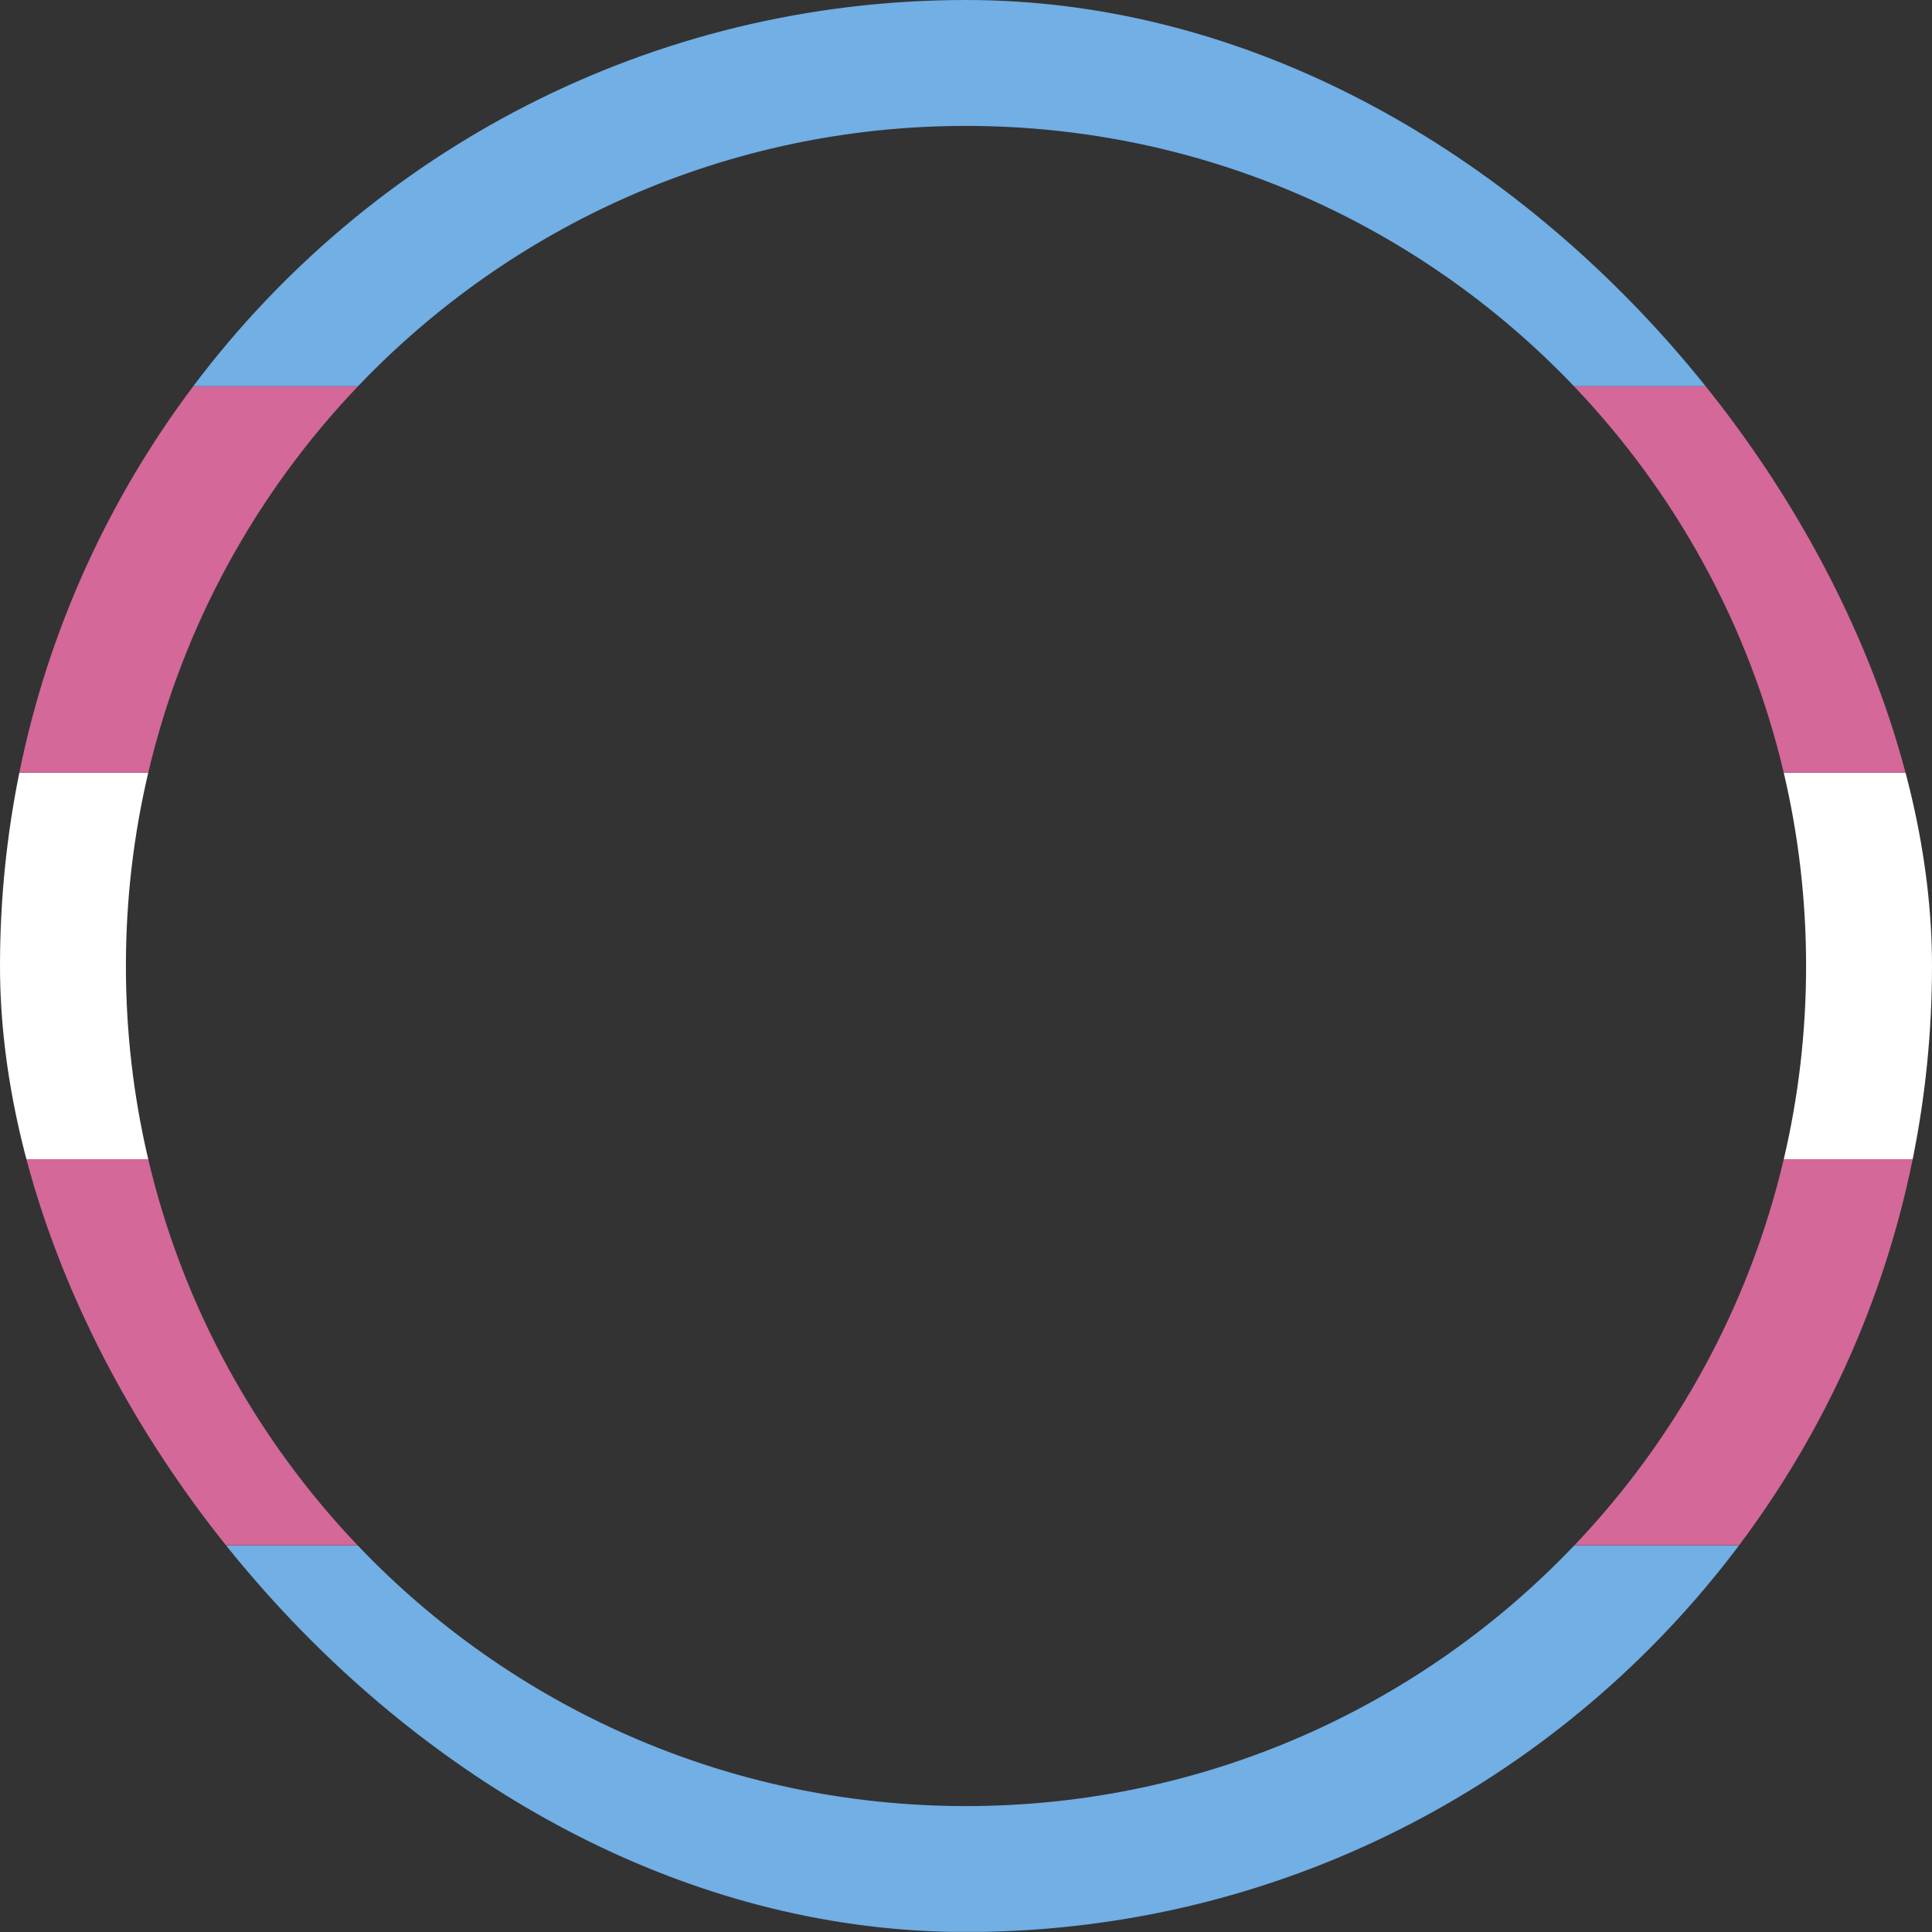 <svg width="5238" height="5238" viewBox="0 0 5238 5238" fill="none" xmlns="http://www.w3.org/2000/svg">
<rect x="0" y="0" width="5238" height="5238" fill="#333333" stroke="none"/>
<g clip-path="url(#clip0_5582_8140)">
<path fill-rule="evenodd" clip-rule="evenodd" d="M2572.75 5237.6C1734.64 5223.09 992.489 4814.89 523.305 4190H969.858C1384.7 4625.35 1970.17 4896.65 2619 4896.65C3267.83 4896.65 3853.29 4625.35 4268.14 4190H4714.69C4245.5 4814.89 3503.35 5223.09 2665.24 5237.6H2572.75Z" fill="#71AFE5"/>
<path fill-rule="evenodd" clip-rule="evenodd" d="M523.007 4189.6C294.412 3885.02 130.656 3528.99 52.227 3142L401.683 3142C495.72 3542.22 695.313 3901.75 969.479 4189.6H523.007ZM5185.77 3142C5107.34 3528.99 4943.59 3885.02 4714.99 4189.6H4268.52C4542.69 3901.75 4742.28 3542.22 4836.32 3142H5185.77Z" fill="#D46899"/>
<path fill-rule="evenodd" clip-rule="evenodd" d="M5185.65 3142.6C5219.98 2973.42 5238 2798.31 5238 2619C5238 2439.55 5219.95 2264.31 5185.57 2095H4836.08C4875.69 2263.24 4896.65 2438.67 4896.65 2619C4896.65 2799.19 4875.72 2974.48 4836.17 3142.6H5185.65ZM0 2621.13C0.142 2799.7 18.156 2974.09 52.348 3142.6H401.824C362.274 2974.48 341.351 2799.19 341.351 2619C341.351 2438.67 362.307 2263.24 401.918 2095H52.429C18.184 2263.64 0.142 2438.16 0 2616.87V2621.13Z" fill="white"/>
<path fill-rule="evenodd" clip-rule="evenodd" d="M4713.94 1047C4942.81 1351.52 5106.82 1707.55 5185.49 2094.6H4835.98C4741.66 1694.29 4541.71 1334.75 4267.18 1047H4713.94ZM970.811 1047H524.055C295.187 1351.52 131.169 1707.55 52.508 2094.6H402.009C496.336 1694.29 696.278 1334.75 970.811 1047Z" fill="#D46899"/>
<path fill-rule="evenodd" clip-rule="evenodd" d="M4713.94 1047H4267.18C3852.39 612.237 3267.33 341.352 2619 341.352C1970.66 341.352 1385.6 612.237 970.81 1047H524.055C1001.9 411.214 1762.42 0 2619 0C3475.57 0 4236.1 411.214 4713.94 1047Z" fill="#71AFE5"/>
</g>
<defs>
<clipPath id="clip0_5582_8140">
<rect width="5238" height="5238" rx="2619" fill="white"/>
</clipPath>
</defs>
</svg>
